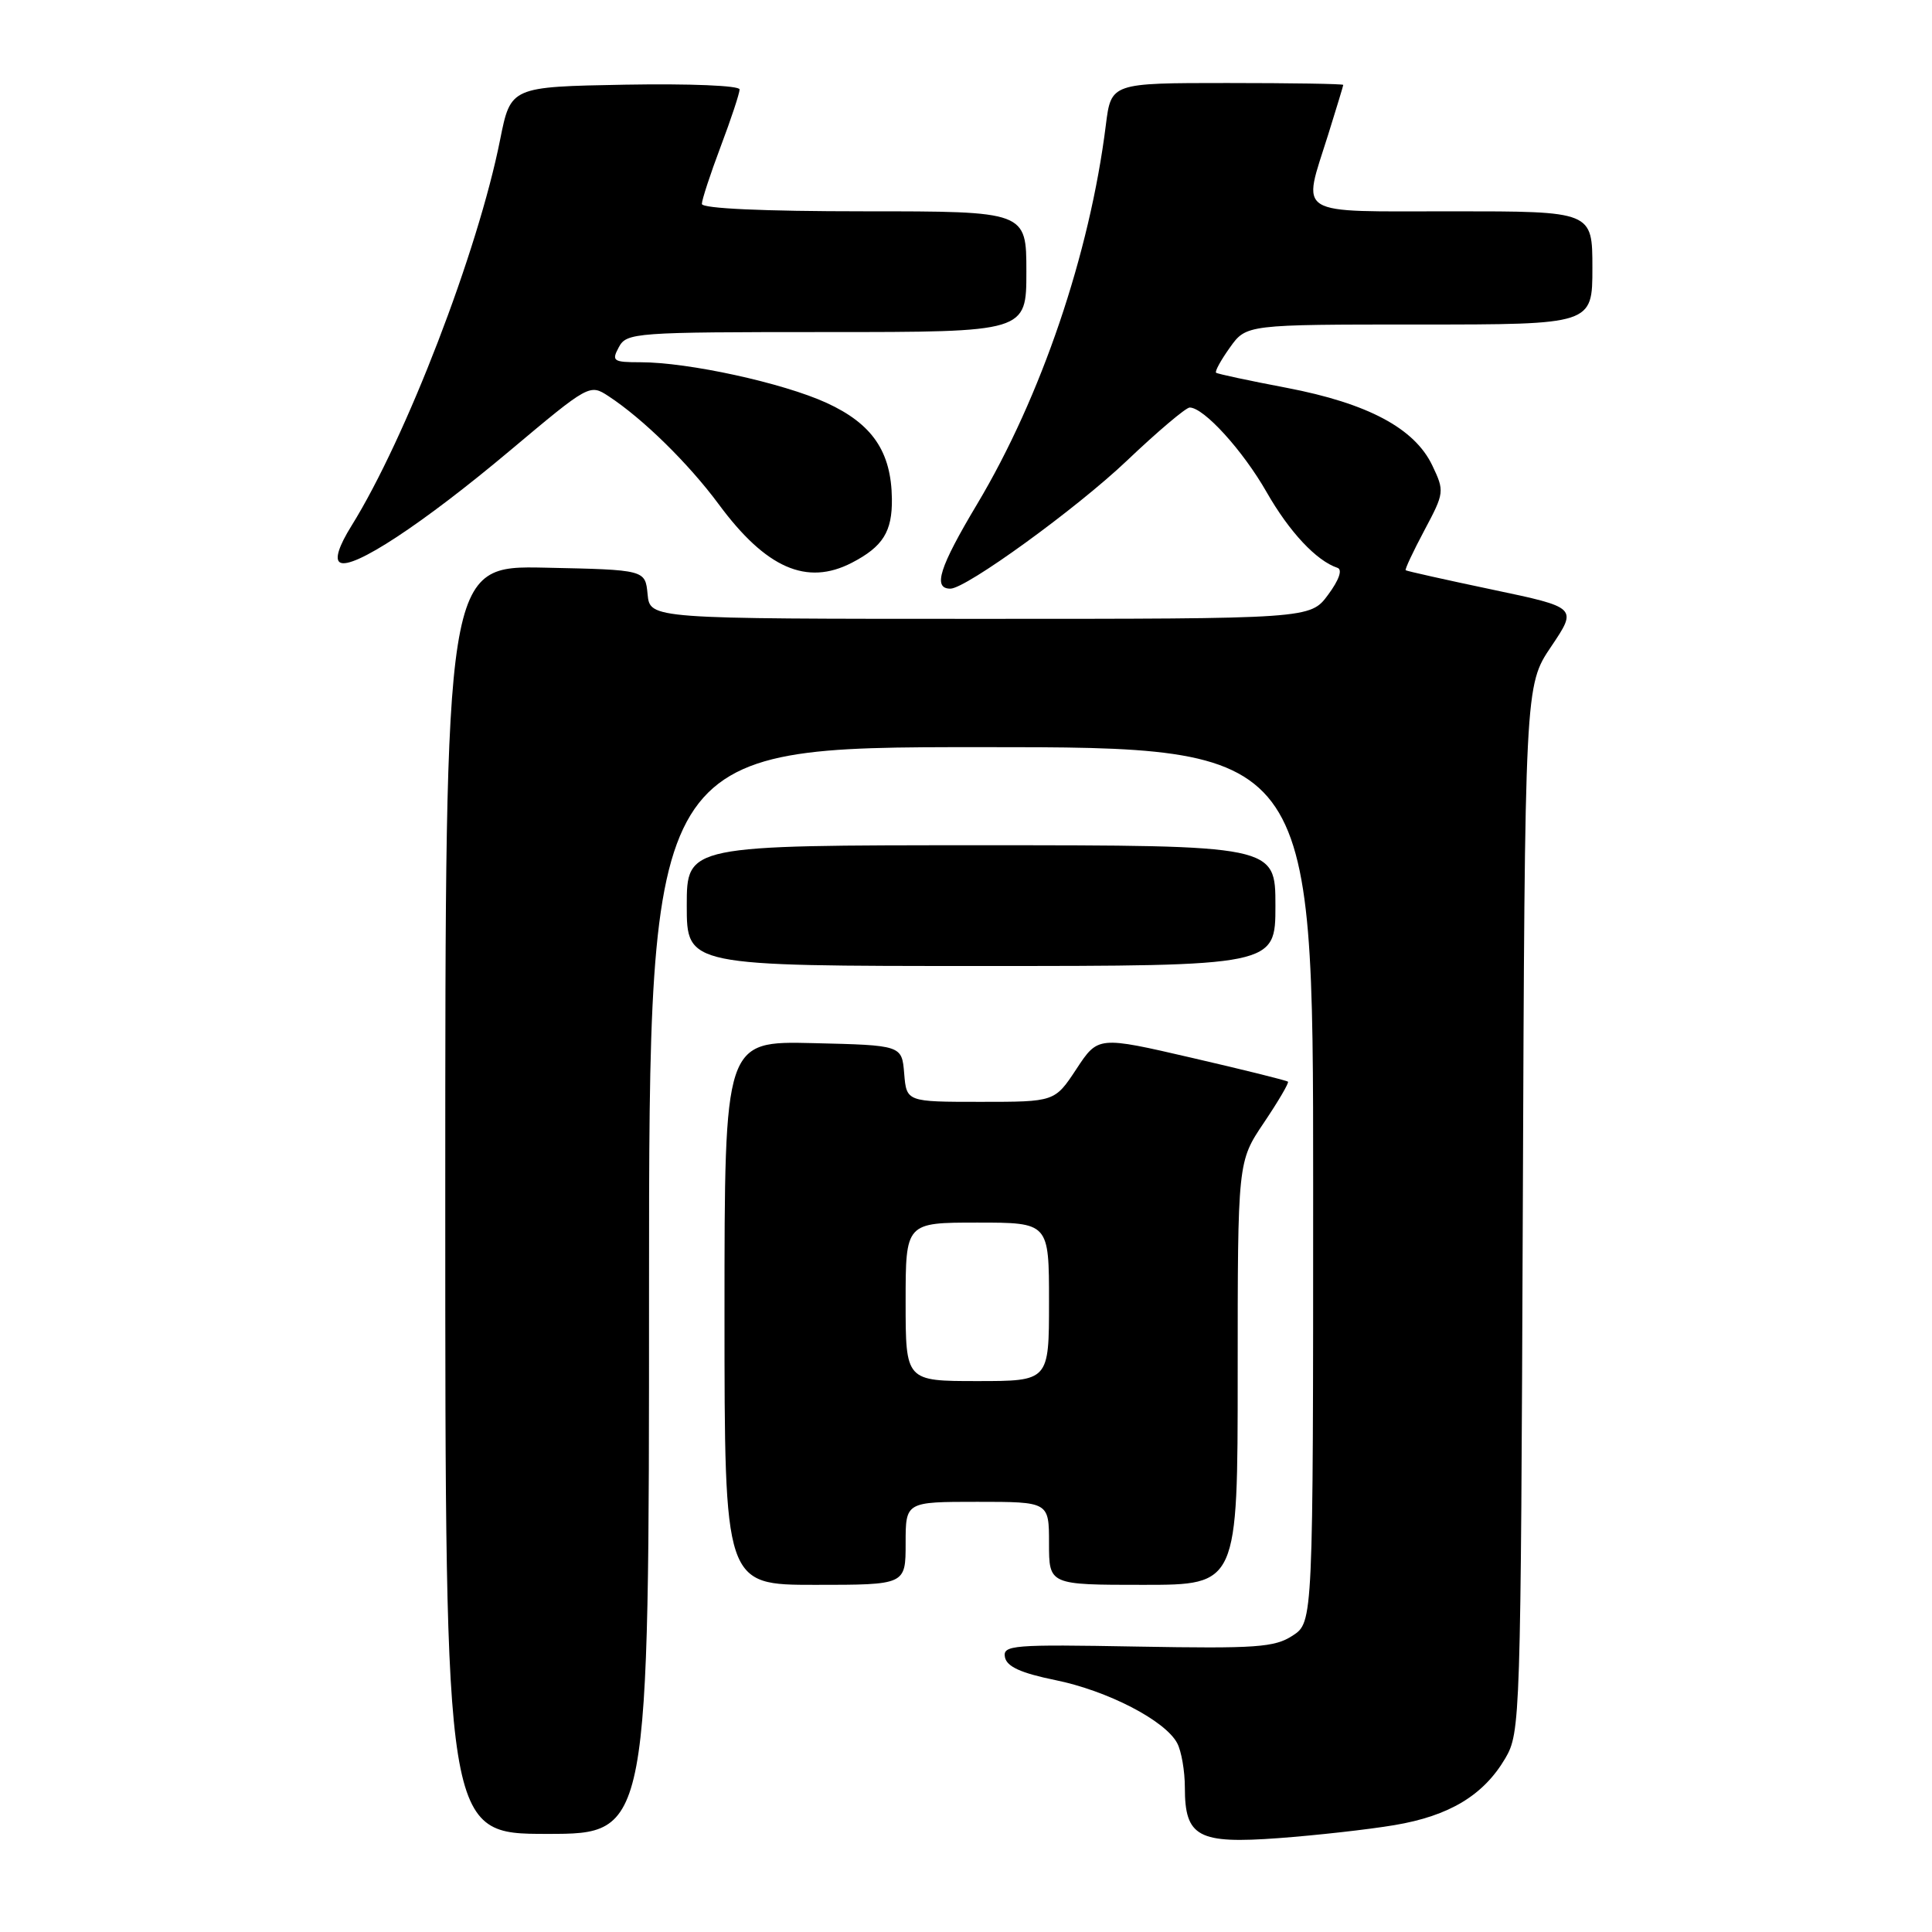 <?xml version="1.0" encoding="UTF-8" standalone="no"?>
<!DOCTYPE svg PUBLIC "-//W3C//DTD SVG 1.1//EN" "http://www.w3.org/Graphics/SVG/1.1/DTD/svg11.dtd" >
<svg xmlns="http://www.w3.org/2000/svg" xmlns:xlink="http://www.w3.org/1999/xlink" version="1.1" viewBox="0 0 256 256">
 <g >
 <path fill="currentColor"
d=" M 184.76 241.84 C 192.04 240.62 196.57 237.89 199.45 233.00 C 201.46 229.57 201.51 228.05 201.78 160.17 C 202.05 90.84 202.05 90.84 205.54 85.67 C 209.02 80.50 209.02 80.50 197.76 78.13 C 191.57 76.83 186.39 75.67 186.26 75.56 C 186.13 75.45 187.25 73.07 188.74 70.27 C 191.39 65.29 191.42 65.10 189.78 61.66 C 187.43 56.75 181.25 53.45 170.50 51.39 C 165.55 50.45 161.34 49.55 161.14 49.39 C 160.94 49.24 161.76 47.74 162.96 46.06 C 165.14 43.00 165.14 43.00 188.07 43.00 C 211.00 43.00 211.00 43.00 211.00 35.50 C 211.00 28.00 211.00 28.00 192.50 28.00 C 171.24 28.00 172.55 28.81 175.99 17.84 C 177.08 14.35 177.98 11.39 177.99 11.25 C 177.99 11.11 171.08 11.00 162.62 11.00 C 147.23 11.00 147.23 11.00 146.53 16.57 C 144.40 33.63 137.96 52.59 129.48 66.79 C 124.46 75.19 123.57 78.00 125.93 78.00 C 128.01 78.00 142.60 67.42 149.29 61.07 C 153.38 57.18 157.14 54.00 157.64 54.00 C 159.51 54.00 164.68 59.68 167.84 65.22 C 170.85 70.49 174.43 74.31 177.22 75.24 C 177.91 75.47 177.44 76.84 175.98 78.81 C 173.62 82.00 173.62 82.00 129.88 82.00 C 86.13 82.00 86.13 82.00 85.81 78.75 C 85.50 75.50 85.50 75.50 72.25 75.22 C 59.00 74.94 59.00 74.94 59.00 158.97 C 59.00 243.00 59.00 243.00 72.50 243.00 C 86.00 243.00 86.00 243.00 86.00 171.00 C 86.00 99.00 86.00 99.00 130.00 99.00 C 174.00 99.00 174.00 99.00 174.00 156.98 C 174.00 214.95 174.00 214.95 171.28 216.73 C 168.89 218.29 166.46 218.46 150.70 218.18 C 134.17 217.88 132.85 217.98 133.16 219.59 C 133.41 220.84 135.27 221.69 139.83 222.62 C 146.76 224.03 154.38 227.97 155.98 230.97 C 156.54 232.01 157.00 234.67 157.00 236.86 C 157.00 243.41 158.74 244.35 169.44 243.56 C 174.42 243.19 181.32 242.42 184.76 241.84 Z  M 120.00 204.50 C 120.00 199.00 120.00 199.00 129.50 199.00 C 139.00 199.00 139.00 199.00 139.00 204.50 C 139.00 210.00 139.00 210.00 151.50 210.00 C 164.00 210.00 164.00 210.00 164.00 181.96 C 164.00 153.92 164.00 153.92 167.47 148.77 C 169.38 145.93 170.82 143.48 170.66 143.33 C 170.51 143.17 164.78 141.75 157.94 140.17 C 145.50 137.29 145.50 137.29 142.63 141.65 C 139.76 146.00 139.76 146.00 129.94 146.00 C 120.12 146.00 120.12 146.00 119.81 142.25 C 119.50 138.50 119.50 138.50 107.75 138.22 C 96.00 137.94 96.00 137.94 96.00 173.97 C 96.00 210.00 96.00 210.00 108.00 210.00 C 120.00 210.00 120.00 210.00 120.00 204.50 Z  M 169.00 120.00 C 169.00 112.00 169.00 112.00 130.00 112.00 C 91.00 112.00 91.00 112.00 91.00 120.00 C 91.00 128.00 91.00 128.00 130.00 128.00 C 169.00 128.00 169.00 128.00 169.00 120.00 Z  M 112.87 74.57 C 117.00 72.43 118.24 70.44 118.18 66.08 C 118.10 59.84 115.59 56.16 109.52 53.38 C 103.75 50.74 91.21 48.00 84.88 48.00 C 81.24 48.00 81.01 47.84 82.00 46.00 C 83.03 44.08 84.09 44.00 109.54 44.00 C 136.00 44.00 136.00 44.00 136.00 36.00 C 136.00 28.00 136.00 28.00 114.50 28.00 C 101.17 28.00 93.00 27.63 93.00 27.02 C 93.00 26.49 94.12 23.06 95.50 19.40 C 96.88 15.75 98.00 12.35 98.00 11.85 C 98.00 11.34 91.44 11.07 82.83 11.22 C 67.67 11.50 67.67 11.50 66.27 18.50 C 63.33 33.30 53.80 58.06 46.57 69.68 C 44.89 72.38 44.35 74.10 45.04 74.52 C 46.69 75.55 56.01 69.42 67.58 59.70 C 78.05 50.91 78.14 50.86 80.64 52.50 C 85.20 55.49 91.23 61.41 95.23 66.81 C 101.49 75.29 106.89 77.66 112.87 74.57 Z  M 120.00 172.50 C 120.00 162.00 120.00 162.00 129.50 162.00 C 139.00 162.00 139.00 162.00 139.00 172.50 C 139.00 183.00 139.00 183.00 129.50 183.00 C 120.00 183.00 120.00 183.00 120.00 172.50 Z "/>
</g>
</svg>